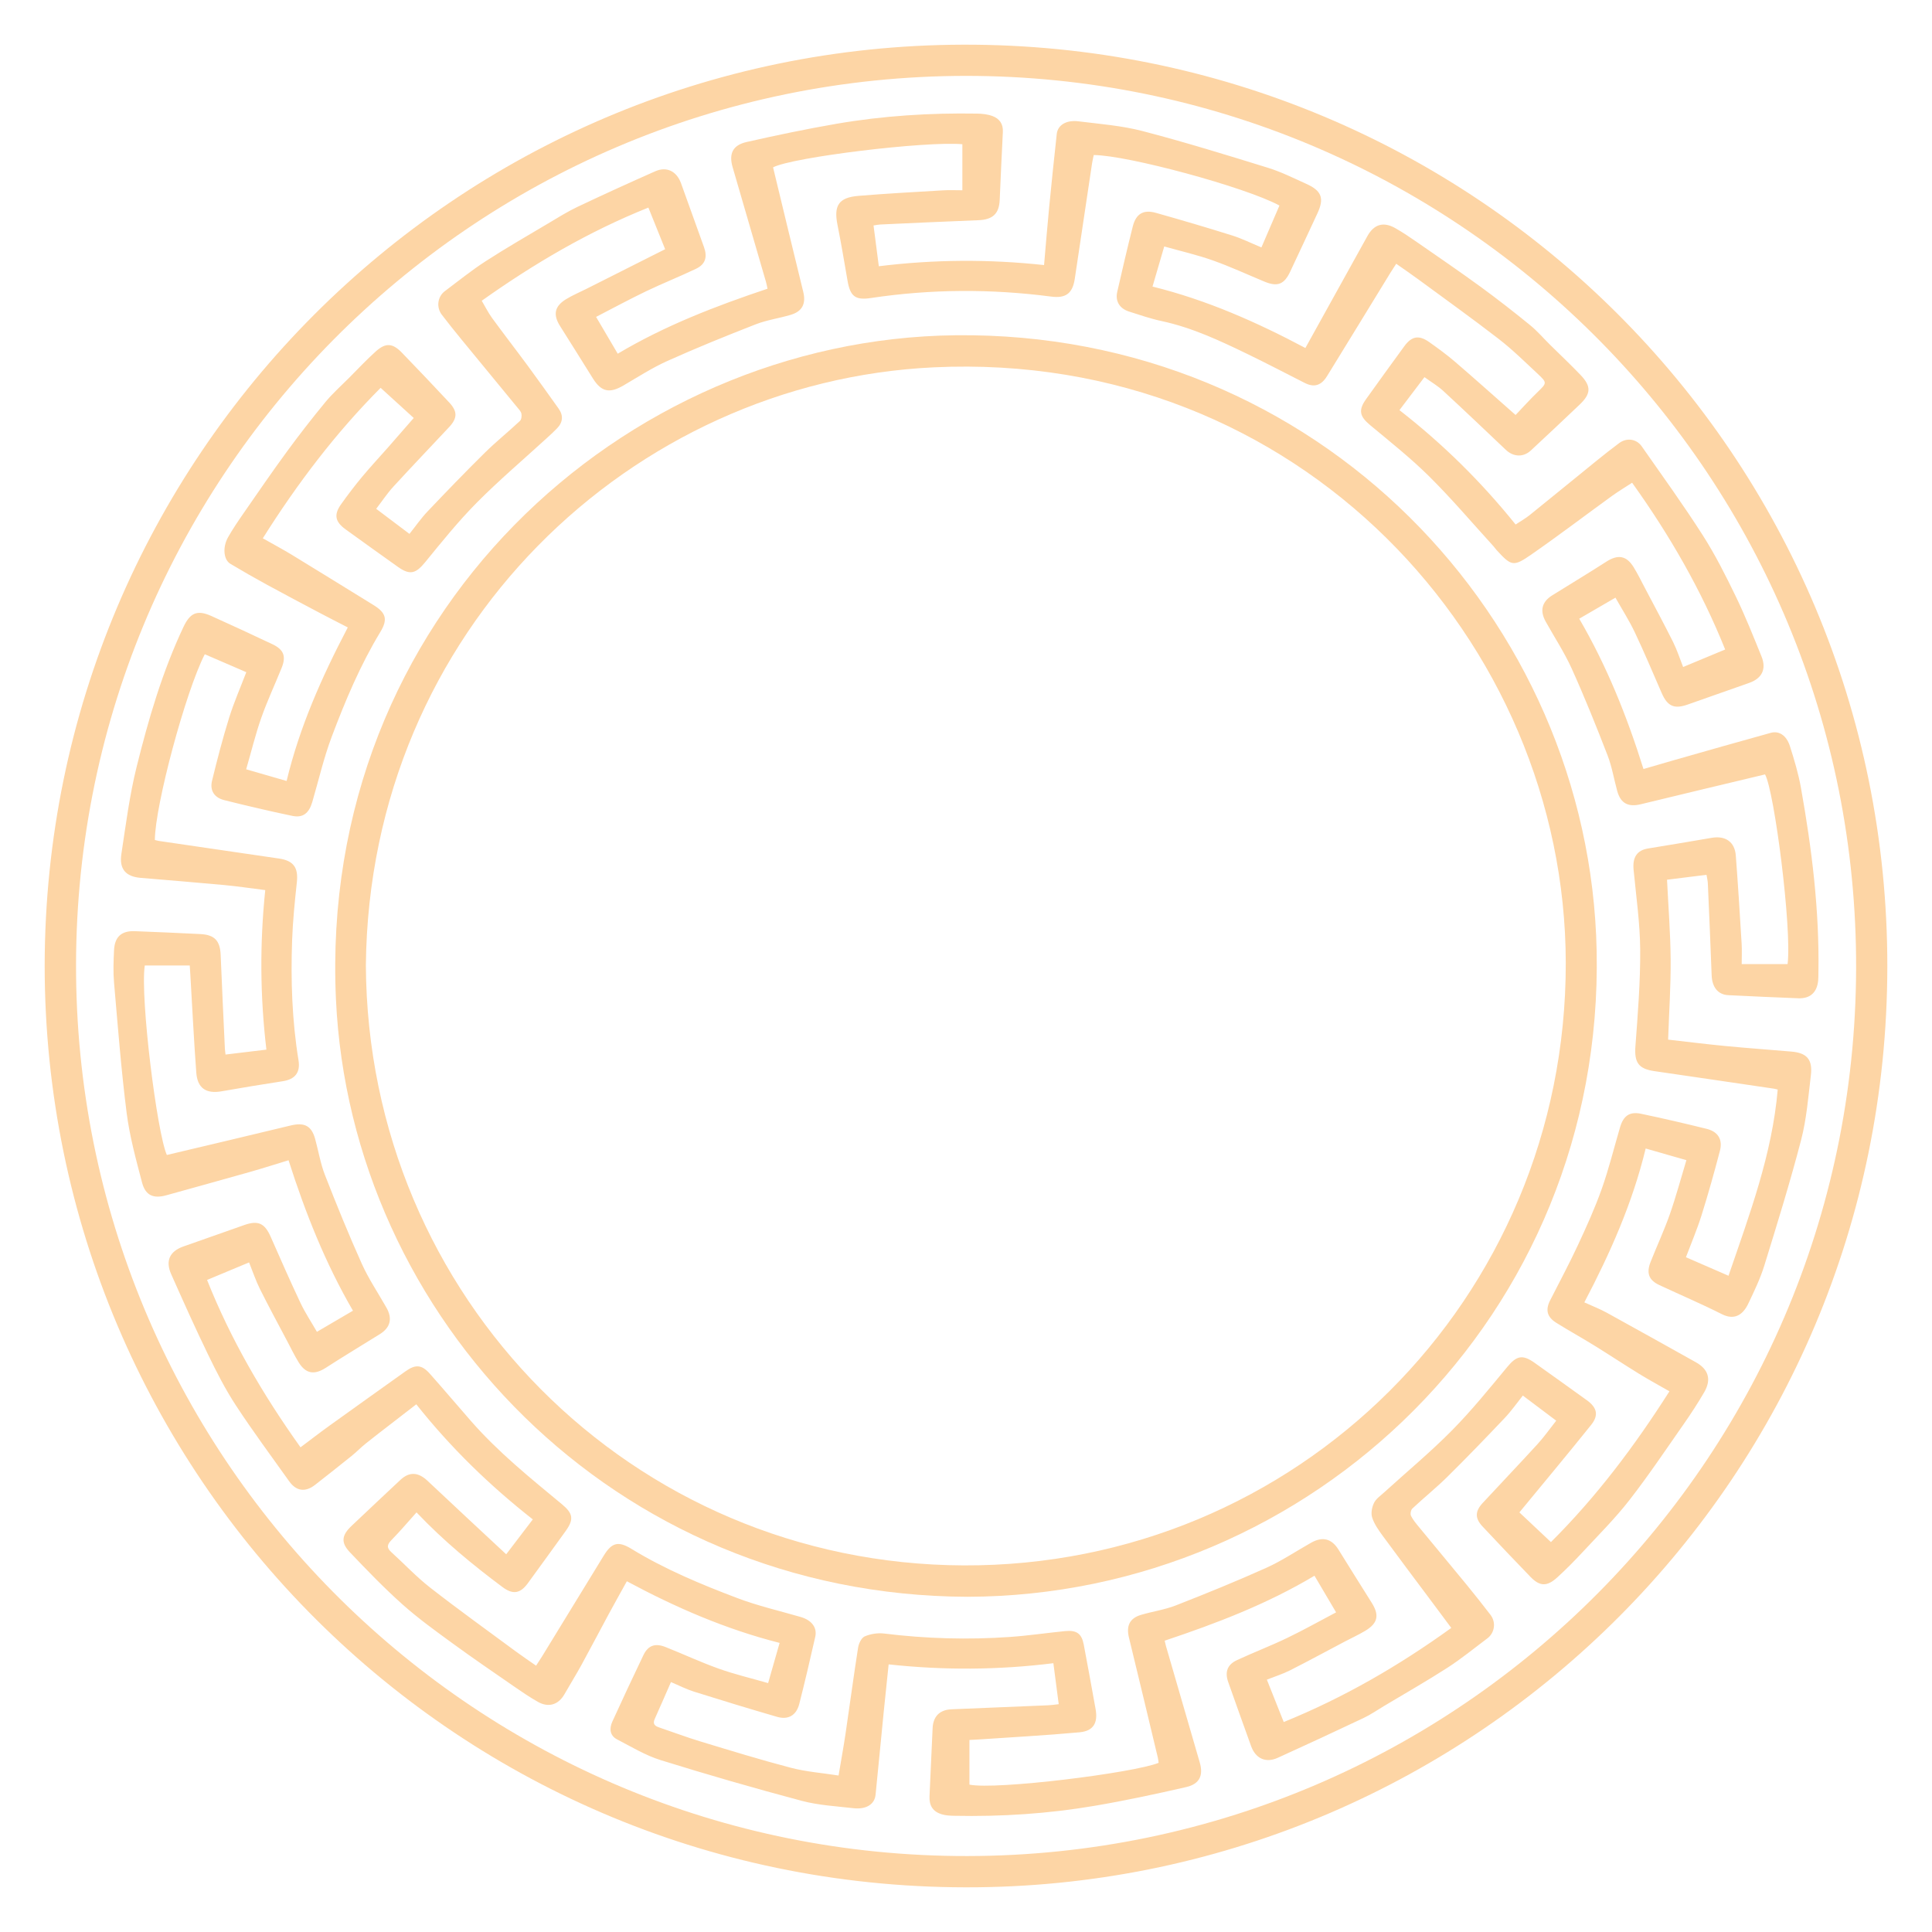 <svg width="519" height="519" viewBox="0 0 519 519" fill="none" xmlns="http://www.w3.org/2000/svg">
<g filter="url(#filter0_f_105_4629)">
<path d="M262.563 506.985C396.767 505.517 506.853 396.717 507 259.696C507.143 122.543 396.289 11.628 258.687 12.001C122.421 12.37 12.173 122.837 12 259.369C12.023 396.228 123.012 508.509 262.563 506.985ZM259.519 20.382C390.78 20.423 497.37 126.009 498.604 257.175C499.858 390.387 392.567 498.401 259.895 498.596C128.276 498.792 21.863 393.003 20.441 262.187C18.996 128.806 126.444 20.476 259.519 20.382Z" fill="#FDD5A5"/>
</g>
<g filter="url(#filter1_f_105_4629)">
<path d="M30.631 263.911C31.648 275.592 32.541 287.295 34.015 298.919C34.817 305.241 36.532 311.473 38.156 317.659C39.079 321.174 41.246 322.054 44.701 321.087C52.181 318.999 59.672 316.948 67.14 314.826C70.682 313.821 74.187 312.692 77.514 311.68C82.051 325.885 87.413 339.365 94.817 352.099C91.573 353.999 88.449 355.828 85.137 357.77C83.656 355.196 81.987 352.686 80.709 349.988C77.936 344.125 75.332 338.179 72.717 332.241C71.116 328.606 69.341 327.771 65.637 329.08C60.184 331.007 54.732 332.93 49.276 334.841C45.602 336.128 44.377 338.683 45.99 342.3C49.204 349.517 52.426 356.735 55.874 363.84C58.146 368.525 60.531 373.21 63.38 377.556C67.924 384.495 72.883 391.167 77.691 397.933C79.575 400.582 82.009 400.929 84.602 398.912C87.906 396.338 91.192 393.741 94.452 391.114C95.74 390.076 96.901 388.872 98.19 387.833C100.462 386.001 102.791 384.236 105.097 382.448C107.309 380.732 109.528 379.024 111.83 377.244C121.194 389.041 131.609 399.1 143.128 408.161C140.769 411.258 138.595 414.107 135.984 417.535C128.708 410.747 121.744 404.3 114.845 397.79C112.403 395.487 110.022 395.265 107.584 397.527C103.186 401.606 98.857 405.757 94.482 409.866C91.799 412.387 91.482 414.355 94.003 417.004C98.57 421.806 103.186 426.593 108.126 431.003C112.354 434.778 116.989 438.112 121.578 441.461C127.004 445.423 132.559 449.213 138.087 453.036C140.167 454.477 142.265 455.911 144.462 457.157C147.367 458.809 150.02 457.962 151.64 455.113C153.129 452.502 154.723 449.947 156.17 447.309C158.638 442.804 161.016 438.243 163.457 433.724C165.059 430.759 166.713 427.823 168.394 424.779C181.435 431.782 194.88 437.645 209.429 441.34C208.419 444.87 207.428 448.347 206.342 452.137C201.704 450.801 197.31 449.766 193.086 448.261C188.24 446.533 183.56 444.343 178.771 442.443C175.979 441.333 174.083 442.029 172.84 444.633C170.003 450.552 167.218 456.498 164.497 462.47C163.672 464.284 163.77 466.214 165.745 467.242C169.588 469.244 173.383 471.554 177.479 472.83C190.026 476.736 202.665 480.375 215.363 483.762C219.851 484.958 224.603 485.207 229.249 485.741C232.682 486.136 234.946 484.706 235.206 482.147C235.96 474.738 236.653 467.321 237.392 459.907C237.81 455.689 238.266 451.471 238.718 447.109C253.632 448.723 268.185 448.626 282.971 446.793C283.457 450.522 283.924 454.097 284.407 457.804C283.261 457.924 282.406 458.064 281.543 458.097C272.899 458.466 264.255 458.809 255.611 459.174C252.427 459.309 250.678 461.074 250.531 464.25C250.252 470.35 249.977 476.454 249.698 482.554C249.585 485.045 250.607 486.659 252.981 487.382C254.021 487.698 255.166 487.754 256.263 487.781C268.92 488.048 281.52 487.235 293.993 485.112C302.26 483.709 310.471 481.944 318.644 480.07C322.28 479.238 323.297 476.905 322.295 473.462C319.266 463.053 316.247 452.641 313.229 442.225C313.082 441.717 312.984 441.194 312.875 440.742C326.858 436.065 340.424 430.883 353.115 423.293C355.044 426.563 356.909 429.724 358.921 433.133C354.433 435.496 350.16 437.905 345.748 440.023C341.328 442.146 336.735 443.903 332.284 445.969C329.681 447.181 328.991 449.175 329.944 451.869C331.975 457.608 334.018 463.347 336.09 469.07C337.3 472.416 340.028 473.669 343.25 472.205C350.956 468.705 358.635 465.146 366.284 461.522C368.21 460.611 369.981 459.377 371.812 458.282C377.498 454.876 383.267 451.599 388.836 448.009C392.556 445.611 395.996 442.785 399.546 440.129C401.535 438.639 401.935 435.797 400.397 433.803C398.328 431.112 396.226 428.448 394.078 425.825C389.82 420.628 385.513 415.477 381.244 410.287C380.441 409.313 379.593 408.323 379.043 407.205C378.798 406.712 378.998 405.625 379.409 405.241C382.521 402.325 385.86 399.642 388.889 396.646C394.108 391.491 399.199 386.207 404.248 380.886C405.97 379.073 407.413 376.992 409.086 374.896C412.146 377.199 415.029 379.37 418.051 381.643C416.291 383.871 414.791 386.012 413.043 387.927C408.178 393.252 403.189 398.468 398.291 403.762C396.218 406.005 396.203 407.864 398.242 410.043C402.507 414.596 406.799 419.123 411.14 423.605C413.638 426.183 415.575 426.254 418.307 423.771C420.696 421.599 422.968 419.292 425.165 416.929C429.408 412.357 433.858 407.932 437.679 403.025C442.864 396.36 447.574 389.323 452.416 382.395C454.319 379.671 456.135 376.879 457.805 374.008C459.805 370.561 458.95 367.829 455.547 365.936C447.597 361.51 439.665 357.047 431.688 352.667C429.777 351.617 427.724 350.827 425.606 349.86C432.607 336.527 438.549 323.138 442.084 308.526C445.777 309.584 449.315 310.6 453.023 311.661C451.497 316.692 450.216 321.509 448.569 326.198C447.05 330.525 445.102 334.702 443.414 338.969C442.212 342.006 442.917 343.888 445.758 345.216C451.354 347.835 457.047 350.247 462.556 353.032C465.718 354.631 468.092 353.465 469.636 350.221C471.238 346.864 472.873 343.474 473.966 339.937C477.425 328.749 480.892 317.554 483.842 306.227C485.308 300.586 485.764 294.67 486.461 288.853C486.97 284.616 485.372 282.839 481.231 282.489C475.3 281.985 469.358 281.56 463.43 280.988C458.249 280.491 453.083 279.84 448.113 279.279C448.369 271.893 448.844 264.848 448.795 257.811C448.742 250.714 448.173 243.621 447.819 236.324C451.252 235.895 454.767 235.458 458.426 235.003C458.569 235.895 458.75 236.58 458.78 237.268C459.138 245.502 459.508 253.736 459.805 261.973C459.922 265.179 461.478 267.196 464.286 267.335C470.552 267.644 476.822 267.93 483.092 268.171C486.265 268.291 488.108 266.602 488.421 263.418C488.488 262.711 488.477 261.992 488.488 261.277C488.771 244.557 486.725 228.053 483.797 211.646C483.119 207.841 481.996 204.097 480.82 200.409C479.912 197.56 477.9 196.251 475.703 196.86C467.074 199.242 458.468 201.711 449.857 204.157C447.005 204.966 444.164 205.809 441.492 206.584C437.035 192.333 431.624 178.877 424.234 166.206C427.524 164.295 430.655 162.473 433.964 160.55C435.735 163.693 437.664 166.699 439.182 169.902C441.722 175.26 444.013 180.739 446.387 186.177C447.924 189.703 449.722 190.538 453.298 189.289C458.829 187.355 464.353 185.402 469.881 183.456C473.31 182.248 474.58 179.753 473.209 176.37C471.012 170.948 468.845 165.495 466.298 160.234C463.581 154.62 460.755 149.005 457.401 143.76C452.209 135.639 446.549 127.815 441.029 119.909C439.593 117.851 436.952 117.538 434.947 119.04C432.931 120.549 430.949 122.103 428.99 123.691C422.968 128.572 416.977 133.494 410.94 138.356C409.787 139.285 408.476 140.015 407.146 140.9C397.884 129.392 387.559 119.221 375.938 110.174C378.278 107.088 380.445 104.228 382.657 101.312C384.545 102.678 386.278 103.69 387.714 105.019C393.362 110.231 398.931 115.533 404.504 120.827C406.55 122.769 409.199 122.908 411.257 120.997C415.654 116.906 420.037 112.801 424.381 108.658C427.4 105.779 427.497 103.792 424.634 100.778C421.977 97.982 419.151 95.344 416.404 92.627C414.603 90.847 412.945 88.894 410.993 87.306C406.648 83.772 402.228 80.318 397.703 77.014C392.145 72.961 386.463 69.081 380.81 65.16C378.858 63.805 376.892 62.458 374.827 61.288C371.627 59.474 369.095 60.245 367.328 63.425C364.023 69.364 360.738 75.313 357.444 81.255C355.198 85.308 352.953 89.36 350.669 93.485C337.582 86.538 324.176 80.581 309.604 76.984C310.663 73.356 311.695 69.834 312.754 66.206C317.325 67.497 321.655 68.483 325.811 69.958C330.51 71.625 335.05 73.732 339.662 75.648C343.156 77.097 344.96 76.427 346.569 73.014C349.034 67.79 351.464 62.552 353.902 57.318C355.779 53.288 355.063 51.259 350.956 49.408C347.56 47.876 344.196 46.179 340.653 45.084C329.455 41.622 318.244 38.16 306.906 35.202C301.337 33.75 295.489 33.309 289.746 32.594C286.408 32.177 284.139 33.607 283.879 36C283.163 42.54 282.481 49.08 281.844 55.628C281.347 60.731 280.936 65.845 280.469 71.207C265.51 69.593 250.893 69.698 236.08 71.52C235.594 67.772 235.131 64.212 234.66 60.565C235.496 60.445 235.956 60.336 236.42 60.313C245.222 59.914 254.024 59.489 262.827 59.154C266.644 59.011 268.388 57.45 268.554 53.728C268.825 47.628 269.082 41.524 269.402 35.428C269.515 33.287 268.475 31.872 266.64 31.187C265.344 30.701 263.867 30.54 262.465 30.517C249.812 30.31 237.207 31.1 224.735 33.249C216.629 34.645 208.566 36.339 200.543 38.152C196.809 38.999 195.761 41.325 196.809 44.919C199.797 55.177 202.781 65.431 205.758 75.693C205.95 76.348 206.064 77.029 206.18 77.559C192.174 82.252 178.617 87.475 165.944 95.02C164.019 91.75 162.154 88.578 160.126 85.131C164.705 82.771 169.083 80.393 173.571 78.241C177.995 76.118 182.573 74.312 187.001 72.189C189.491 70.997 190.072 69.055 189.122 66.402C187.072 60.671 185.019 54.94 182.942 49.216C181.767 45.98 179.08 44.651 176.009 46.017C168.997 49.126 162.014 52.305 155.085 55.594C152.375 56.881 149.813 58.496 147.228 60.035C141.595 63.388 135.909 66.654 130.407 70.21C126.628 72.652 123.116 75.512 119.502 78.21C117.539 79.678 117.151 82.542 118.685 84.547C120.403 86.798 122.178 89.01 123.975 91.204C128.934 97.259 133.923 103.295 138.889 109.346C139.338 109.892 139.918 110.46 140.061 111.096C140.197 111.717 140.084 112.695 139.669 113.083C136.557 115.999 133.218 118.682 130.189 121.674C124.973 126.822 119.886 132.098 114.837 137.411C113.115 139.225 111.683 141.306 109.995 143.421C106.954 141.129 104.075 138.958 101.057 136.685C102.693 134.559 104.045 132.504 105.688 130.713C110.613 125.336 115.662 120.071 120.644 114.742C122.897 112.33 122.935 110.535 120.67 108.112C116.465 103.611 112.222 99.148 107.942 94.719C105.473 92.164 103.597 92.025 100.959 94.392C98.442 96.653 96.125 99.141 93.736 101.542C91.611 103.675 89.335 105.685 87.428 107.995C83.867 112.315 80.419 116.741 77.115 121.256C73.101 126.739 69.262 132.35 65.388 137.934C63.945 140.015 62.513 142.115 61.27 144.313C59.74 147.018 60.06 150.368 61.884 151.459C65.147 153.412 68.452 155.297 71.79 157.119C76.579 159.734 81.41 162.278 86.233 164.829C88.585 166.075 90.959 167.271 93.427 168.547C86.467 181.831 80.476 195.276 76.994 209.798C73.237 208.714 69.748 207.706 66.13 206.66C67.506 201.911 68.621 197.301 70.185 192.845C71.783 188.296 73.844 183.908 75.653 179.43C76.918 176.299 76.229 174.5 73.162 173.051C67.717 170.481 62.261 167.934 56.767 165.473C52.938 163.757 51.073 164.63 49.268 168.453C43.593 180.484 39.885 193.191 36.698 206.02C34.795 213.678 33.8 221.573 32.609 229.392C31.988 233.479 33.792 235.485 37.768 235.823C45.281 236.459 52.799 237.058 60.309 237.761C63.911 238.1 67.495 238.642 71.255 239.112C69.767 253.499 69.865 267.633 71.564 281.966C67.803 282.418 64.246 282.847 60.584 283.287C60.497 282.527 60.433 282.143 60.414 281.756C60.03 273.36 59.612 264.968 59.28 256.573C59.129 252.746 57.694 251.117 53.831 250.921C47.961 250.624 42.09 250.371 36.215 250.146C32.62 250.006 30.789 251.666 30.631 255.335C30.495 258.199 30.386 261.077 30.631 263.911ZM38.891 259.358C42.798 259.358 46.736 259.358 50.975 259.358C51.024 260.137 51.081 260.968 51.13 261.796C51.65 270.575 52.079 279.366 52.727 288.134C53.04 292.36 55.403 293.888 59.54 293.158C65.008 292.194 70.486 291.295 75.977 290.448C79.225 289.944 80.732 288.145 80.189 284.822C78.445 274.139 78.09 263.38 78.471 252.599C78.656 247.376 79.191 242.16 79.748 236.964C80.167 233.065 78.852 231.199 74.933 230.63C64.186 229.072 53.439 227.488 42.693 225.908C42.312 225.851 41.943 225.731 41.6 225.648C41.645 216.391 49.848 185.786 55.011 175.753C58.658 177.33 62.328 178.914 66.164 180.57C64.582 184.717 62.833 188.691 61.552 192.811C59.819 198.396 58.334 204.067 56.959 209.749C56.326 212.368 57.573 214.272 60.237 214.942C66.308 216.466 72.408 217.896 78.539 219.175C81.391 219.77 83.012 218.449 83.897 215.42C85.604 209.58 86.968 203.608 89.105 197.929C92.756 188.235 96.777 178.673 102.176 169.766C104.234 166.368 103.691 164.6 100.307 162.519C93.035 158.044 85.781 153.54 78.486 149.092C75.992 147.572 73.403 146.194 70.599 144.606C79.88 129.863 90.243 116.233 102.252 104.187C105.455 107.103 108.42 109.805 111.144 112.285C108.657 115.138 106.438 117.693 104.2 120.237C101.901 122.848 99.52 125.392 97.297 128.064C95.326 130.431 93.461 132.892 91.667 135.398C89.613 138.265 90.005 140.17 92.88 142.236C97.564 145.6 102.233 148.99 106.943 152.317C110.165 154.593 111.736 154.07 114.234 151.004C118.681 145.555 123.112 140.045 128.052 135.059C134.055 129.005 140.581 123.469 146.874 117.708C147.808 116.854 148.747 116.003 149.625 115.092C151.234 113.433 151.388 111.615 150.035 109.722C147.318 105.929 144.624 102.125 141.858 98.369C138.663 94.034 135.362 89.774 132.186 85.424C131.172 84.036 130.403 82.463 129.412 80.792C143.407 70.854 158.061 62.221 174.178 55.764C175.674 59.485 177.136 63.109 178.681 66.948C177.471 67.557 176.295 68.144 175.123 68.735C169.264 71.689 163.405 74.639 157.541 77.593C155.706 78.519 153.792 79.313 152.047 80.385C148.897 82.327 148.532 84.593 150.503 87.675C153.483 92.337 156.366 97.06 159.32 101.741C161.566 105.297 163.774 105.722 167.482 103.551C171.382 101.271 175.206 98.794 179.314 96.951C187.106 93.451 195.034 90.234 202.996 87.129C206 85.959 209.278 85.507 212.386 84.585C215.567 83.641 216.554 81.548 215.774 78.376C213.035 67.234 210.359 56.076 207.673 44.96C212.793 42.235 248.621 37.866 258.523 38.743C258.523 42.709 258.523 46.702 258.523 51.112C256.816 51.112 255.091 51.026 253.38 51.127C245.776 51.583 238.168 51.986 230.579 52.618C225.285 53.062 223.936 55.226 224.98 60.426C225.978 65.397 226.811 70.402 227.674 75.399C228.405 79.644 229.788 80.687 233.963 80.058C250.083 77.631 266.226 77.567 282.383 79.674C286.317 80.186 288.133 78.824 288.721 74.895C290.27 64.558 291.807 54.221 293.363 43.884C293.476 43.12 293.669 42.367 293.816 41.648C302.927 41.701 334.587 50.273 343.702 55.211C342.119 58.887 340.522 62.605 338.86 66.466C336.12 65.333 333.634 64.084 331.011 63.26C324.217 61.126 317.382 59.117 310.527 57.182C307.151 56.23 305.161 57.423 304.302 60.833C302.833 66.669 301.465 72.536 300.127 78.406C299.551 80.927 300.76 82.888 303.338 83.708C306.209 84.623 309.073 85.612 312.008 86.241C320.155 87.979 327.608 91.475 335.024 95.061C340.216 97.572 345.326 100.255 350.473 102.859C352.998 104.138 354.901 103.619 356.495 101.03C362.181 91.806 367.825 82.553 373.489 73.315C373.937 72.585 374.416 71.87 375.068 70.854C377.106 72.287 379.043 73.604 380.927 74.989C388.188 80.329 395.525 85.575 402.65 91.091C406.324 93.936 409.659 97.233 413.069 100.413C415.662 102.829 415.553 102.896 413.032 105.339C410.929 107.378 408.97 109.561 407.135 111.48C401.55 106.558 396.275 101.831 390.905 97.214C388.69 95.31 386.316 93.579 383.927 91.889C381.161 89.936 379.224 90.294 377.246 93.007C373.802 97.733 370.365 102.463 366.97 107.224C364.83 110.223 365.267 111.875 368.063 114.201C373.474 118.701 379.013 123.1 383.998 128.045C389.99 133.987 395.461 140.452 401.155 146.691C401.475 147.041 401.739 147.447 402.059 147.794C405.985 152.065 406.539 152.317 411.332 148.99C418.669 143.895 425.783 138.48 433.022 133.234C434.676 132.038 436.435 130.988 438.44 129.678C448.569 143.827 457.066 158.597 463.438 174.478C459.7 176.032 456.067 177.545 452.145 179.178C451.222 176.845 450.506 174.587 449.462 172.494C447.02 167.606 444.424 162.793 441.88 157.958C440.889 156.072 439.955 154.149 438.836 152.343C436.895 149.212 434.6 148.896 431.503 150.891C426.714 153.976 421.826 156.908 416.992 159.922C414.181 161.676 413.597 164.061 415.236 167C417.587 171.223 420.27 175.294 422.248 179.682C425.693 187.317 428.82 195.103 431.846 202.919C433.037 205.997 433.564 209.328 434.453 212.53C435.373 215.841 437.423 216.865 440.773 216.048C451.919 213.328 463.084 210.686 474.151 208.033C476.664 212.564 481.382 249.367 480.21 258.985C476.234 258.985 472.236 258.985 467.877 258.985C467.877 257.111 467.971 255.305 467.862 253.51C467.379 245.607 466.897 237.705 466.294 229.814C466.015 226.152 463.498 224.436 459.843 225.065C454.138 226.043 448.429 227.003 442.717 227.932C439.751 228.414 438.519 230.299 438.836 233.63C439.522 240.806 440.565 247.989 440.611 255.173C440.667 263.779 439.974 272.404 439.333 280.999C439.005 285.394 440.091 287.118 444.469 287.75C455.144 289.293 465.812 290.877 476.479 292.446C476.785 292.492 477.086 292.582 477.553 292.691C476.065 310.099 469.991 326.209 464.338 342.71C460.337 340.968 456.667 339.372 452.898 337.735C454.349 333.882 455.905 330.25 457.081 326.502C458.878 320.771 460.499 314.976 462.025 309.166C462.824 306.125 461.527 304.003 458.471 303.247C452.623 301.798 446.749 300.435 440.852 299.197C437.751 298.546 436.108 299.736 435.2 302.825C433.575 308.357 432.196 313.979 430.271 319.405C428.447 324.542 426.186 329.535 423.88 334.484C421.548 339.493 418.932 344.37 416.43 349.295C415.115 351.881 415.552 353.773 418.088 355.358C421.438 357.45 424.897 359.362 428.259 361.439C432.306 363.938 436.273 366.564 440.324 369.059C442.935 370.666 445.637 372.13 448.467 373.755C439.107 388.465 428.839 402.114 416.634 414.257C413.537 411.341 410.62 408.598 408.159 406.28C414.746 398.272 421.171 390.591 427.433 382.779C429.54 380.153 428.997 378.094 426.254 376.13C421.563 372.773 416.898 369.386 412.188 366.06C408.936 363.764 407.364 364.235 404.87 367.245C400.077 373.029 395.336 378.896 390.069 384.232C384.307 390.065 377.965 395.329 371.887 400.857C370.896 401.76 369.664 402.592 369.107 403.732C368.541 404.88 368.232 406.513 368.609 407.672C369.182 409.429 370.327 411.051 371.443 412.575C375.656 418.329 379.955 424.023 384.22 429.739C386.052 432.192 387.879 434.65 389.865 437.314C375.686 447.546 360.96 456.046 344.855 462.598C343.359 458.839 341.886 455.143 340.322 451.211C342.5 450.349 344.618 449.687 346.566 448.701C351.513 446.198 356.385 443.545 361.291 440.96C363.108 440.004 364.981 439.146 366.74 438.097C370.177 436.042 370.587 433.852 368.451 430.499C365.436 425.765 362.509 420.975 359.524 416.218C357.7 413.317 355.266 412.711 352.237 414.412C348.227 416.662 344.384 419.27 340.209 421.151C332.205 424.757 324.059 428.06 315.882 431.263C312.882 432.437 309.604 432.885 306.499 433.814C303.458 434.721 302.513 436.783 303.27 439.888C305.896 450.654 308.462 461.435 311.044 472.213C311.149 472.661 311.183 473.127 311.243 473.556C304.611 476.262 267.59 480.883 260.423 479.411C260.423 475.52 260.423 471.596 260.423 467.411C261.312 467.366 262.152 467.332 262.989 467.276C272.006 466.658 281.034 466.18 290.033 465.349C293.725 465.006 294.976 462.831 294.317 459.136C293.292 453.363 292.218 447.598 291.14 441.833C290.583 438.864 289.245 437.856 286.114 438.168C281.219 438.653 276.343 439.384 271.437 439.73C260.095 440.535 248.775 440.211 237.478 438.819C235.783 438.612 233.846 438.921 232.282 439.594C231.4 439.974 230.681 441.521 230.507 442.639C229.302 450.308 228.284 458.007 227.146 465.688C226.604 469.353 225.929 472.999 225.266 476.962C220.861 476.273 216.569 475.957 212.477 474.888C204.277 472.743 196.168 470.241 188.056 467.78C184.344 466.655 180.712 465.274 177.038 464.036C175.866 463.64 175.289 463.08 175.885 461.763C177.347 458.526 178.748 455.264 180.241 451.866C182.411 452.776 184.393 453.796 186.488 454.455C193.885 456.78 201.308 459.038 208.754 461.202C211.757 462.075 213.928 460.799 214.711 457.729C216.234 451.742 217.647 445.728 219.003 439.703C219.572 437.175 217.99 435.218 215.088 434.375C209.387 432.723 203.569 431.383 198.034 429.287C188.263 425.588 178.605 421.562 169.641 416.083C166.076 413.904 164.339 414.385 162.199 417.874C156.66 426.905 151.139 435.948 145.604 444.983C145.152 445.721 144.666 446.439 144.01 447.455C142.141 446.15 140.332 444.938 138.58 443.643C130.886 437.957 123.108 432.377 115.568 426.495C111.845 423.59 108.586 420.094 105.074 416.91C103.718 415.68 104.087 414.807 105.24 413.629C107.561 411.258 109.709 408.714 111.891 406.28C119.329 414.096 127.012 420.384 134.978 426.333C137.819 428.456 139.794 428.072 141.828 425.268C145.216 420.602 148.615 415.943 151.976 411.258C154.252 408.09 153.89 406.521 150.94 404.075C142.476 397.06 133.904 390.155 126.62 381.85C122.867 377.575 119.204 373.217 115.421 368.972C113.289 366.579 111.589 366.481 108.978 368.348C102.15 373.217 95.322 378.083 88.513 382.979C85.97 384.808 83.494 386.727 80.728 388.796C70.516 374.485 61.978 359.802 55.625 343.835C59.337 342.288 63.01 340.753 66.91 339.127C67.901 341.585 68.693 343.993 69.812 346.236C72.178 350.985 74.714 355.651 77.19 360.348C78.181 362.229 79.112 364.152 80.223 365.958C82.153 369.093 84.47 369.413 87.556 367.415C92.341 364.321 97.229 361.394 102.063 358.379C104.871 356.63 105.47 354.214 103.823 351.301C101.6 347.369 99.041 343.591 97.195 339.493C93.657 331.631 90.412 323.635 87.277 315.605C86.079 312.53 85.551 309.196 84.67 305.994C83.679 302.381 81.761 301.452 78.034 302.355C66.959 305.045 55.858 307.642 44.825 310.265C42.191 304.451 37.617 267.971 38.891 259.358Z" fill="#FDD5A5"/>
</g>
<g filter="url(#filter2_f_105_4629)">
<path d="M259.826 428.95C352.511 428.736 430.9 353.265 428.913 255.408C427.104 166.296 354.053 88.956 256.647 90.061C167.232 91.077 85.51 165.641 90.246 268.407C94.189 353.957 164.768 428.567 259.826 428.95ZM250.831 98.678C348.895 94.041 420.516 172.31 420.618 258.669C420.723 349.053 348.335 420.886 258.848 420.518C169.737 420.153 98.782 348.537 98.285 259.327C99.188 169.056 169.876 102.507 250.831 98.678Z" fill="#FDD5A5"/>
</g>
<defs>
<filter id="filter0_f_105_4629" x="0.224" y="0.224" width="518.552" height="518.552" filterUnits="userSpaceOnUse" color-interpolation-filters="sRGB">
<feFlood flood-opacity="0" result="BackgroundImageFix"/>
<feBlend mode="normal" in="SourceGraphic" in2="BackgroundImageFix" result="shape"/>
<feGaussianBlur stdDeviation="5.888" result="effect1_foregroundBlur_105_4629"/>
</filter>
<filter id="filter1_f_105_4629" x="18.709" y="18.709" width="481.581" height="480.897" filterUnits="userSpaceOnUse" color-interpolation-filters="sRGB">
<feFlood flood-opacity="0" result="BackgroundImageFix"/>
<feBlend mode="normal" in="SourceGraphic" in2="BackgroundImageFix" result="shape"/>
<feGaussianBlur stdDeviation="5.888" result="effect1_foregroundBlur_105_4629"/>
</filter>
<filter id="filter2_f_105_4629" x="78.274" y="78.274" width="362.452" height="362.452" filterUnits="userSpaceOnUse" color-interpolation-filters="sRGB">
<feFlood flood-opacity="0" result="BackgroundImageFix"/>
<feBlend mode="normal" in="SourceGraphic" in2="BackgroundImageFix" result="shape"/>
<feGaussianBlur stdDeviation="5.888" result="effect1_foregroundBlur_105_4629"/>
</filter>
</defs>
</svg>
